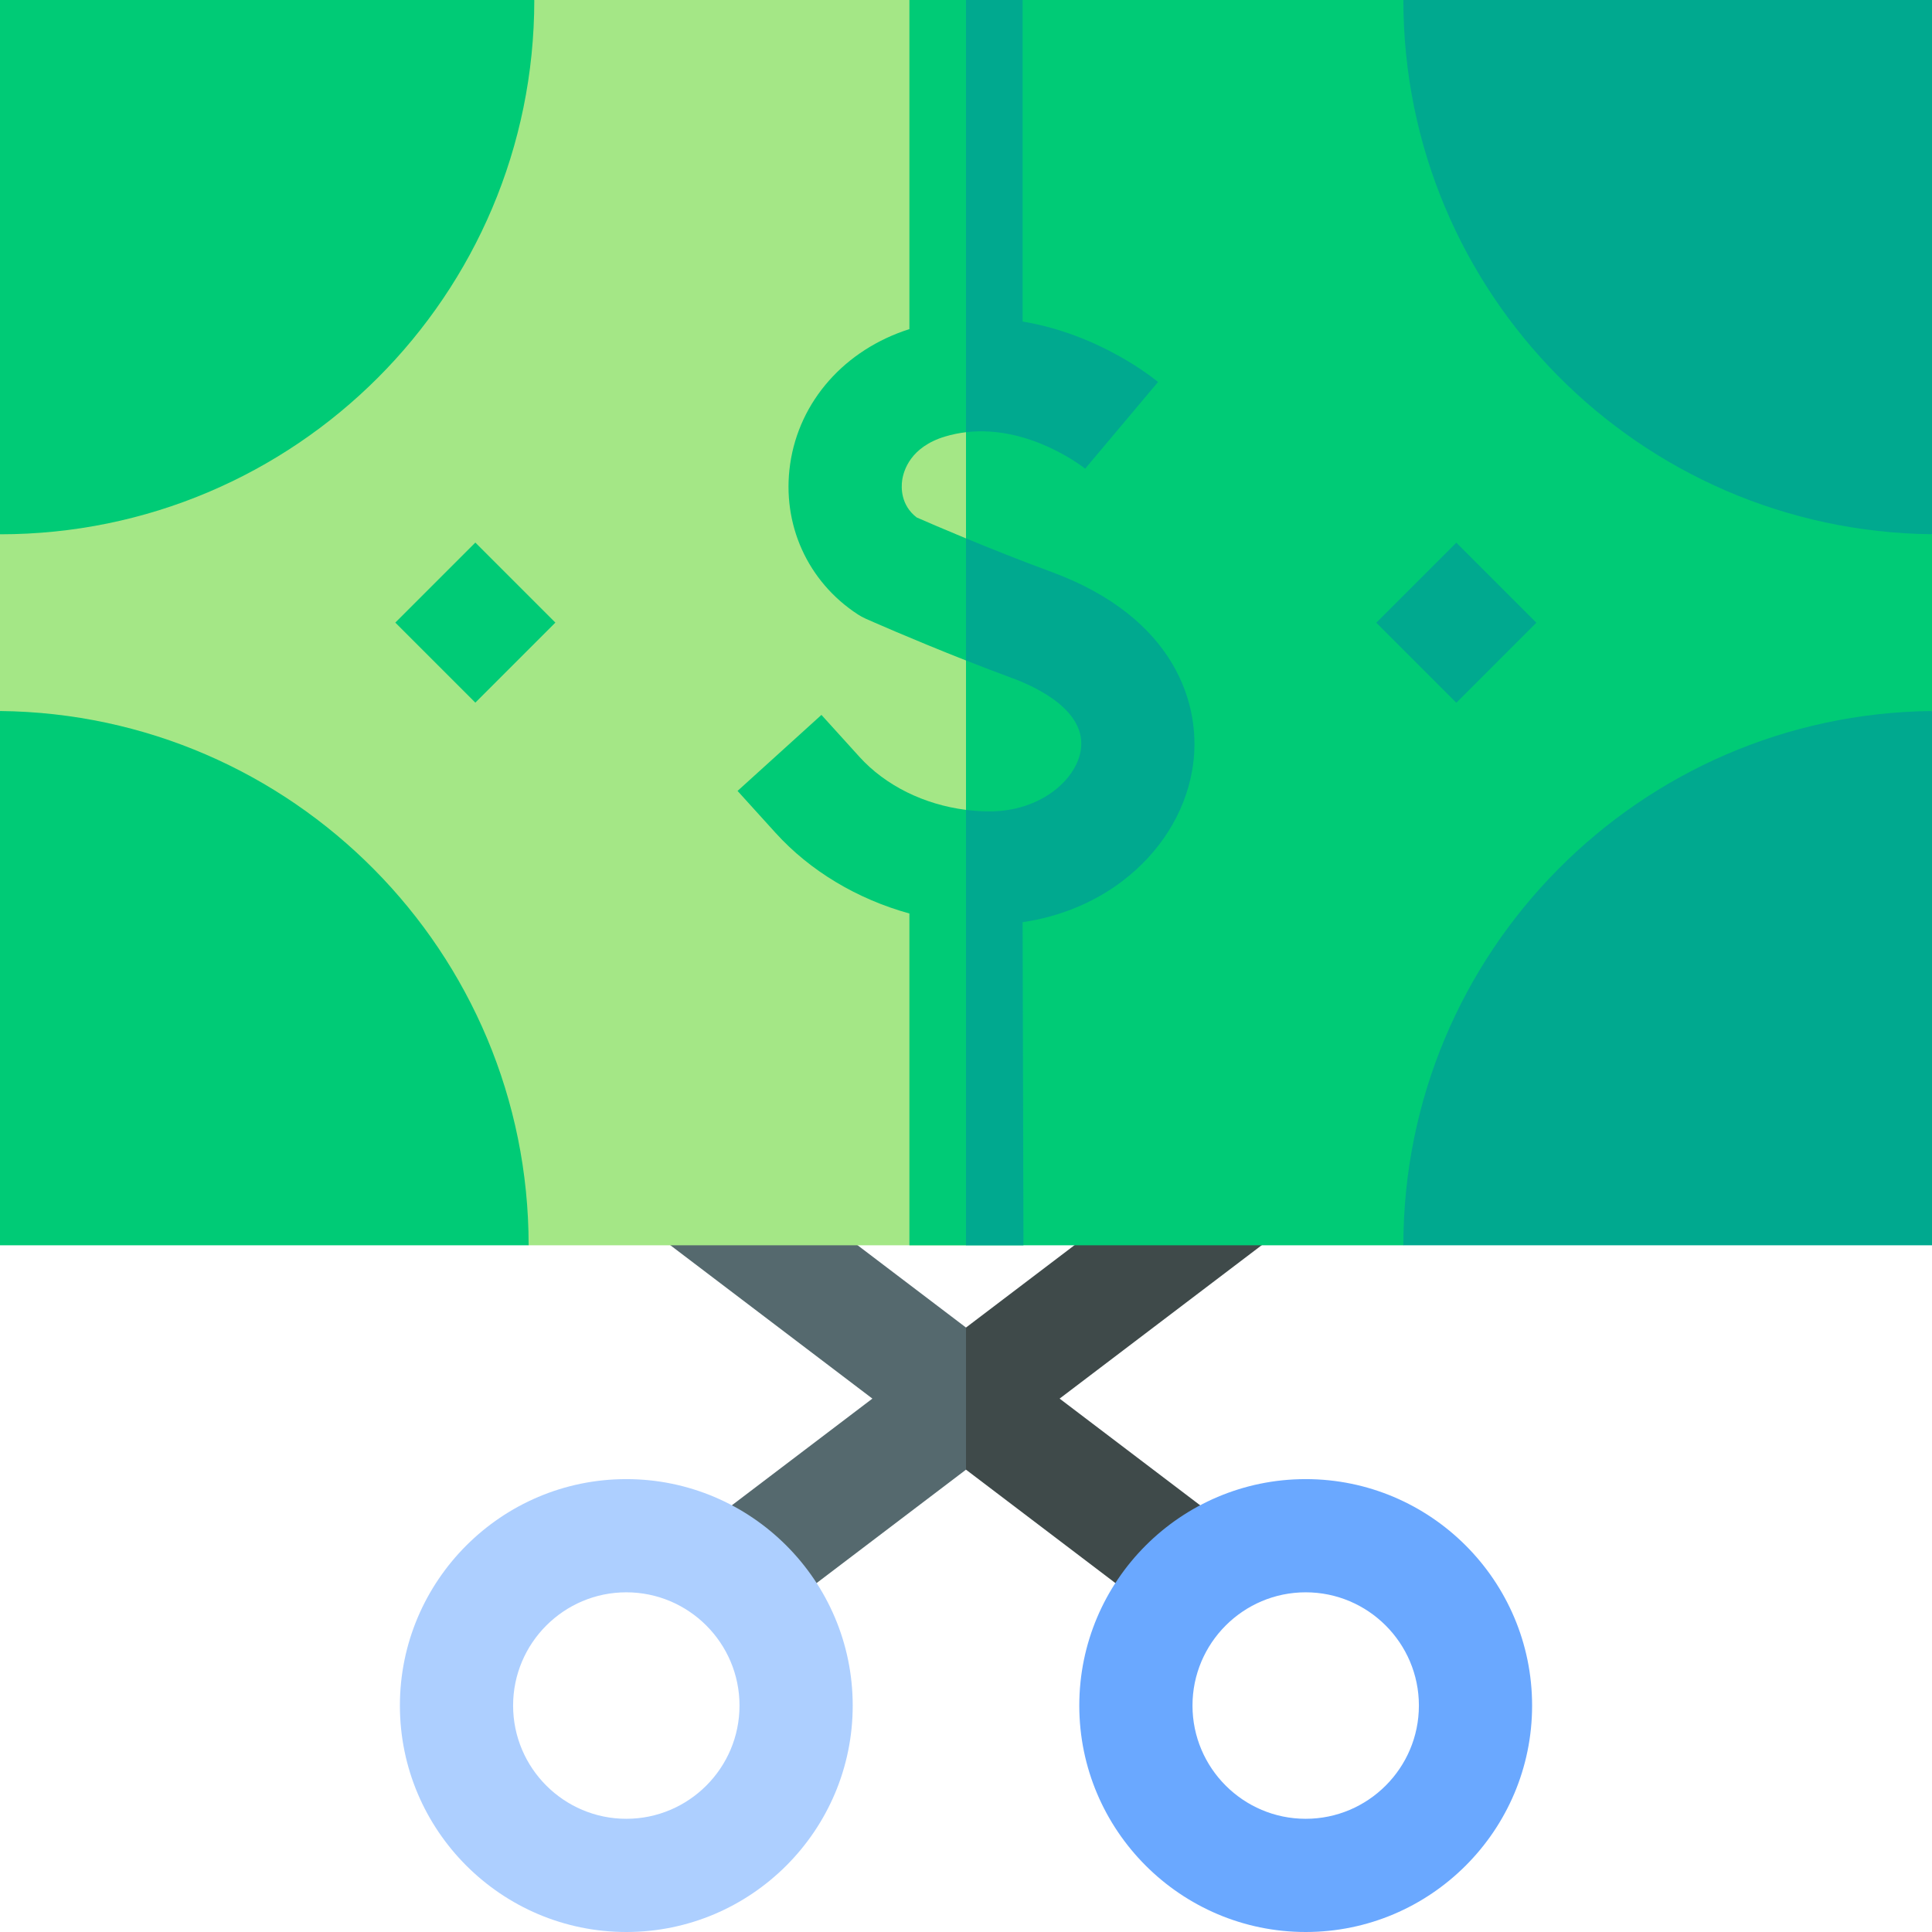 <svg id="Capa_1" enable-background="new 0 0 512 512" height="512" viewBox="0 0 512 512" width="512" xmlns="http://www.w3.org/2000/svg"><g><g><path d="m191.852 303.117-18.139 23.895 57.479 43.633-45.38 34.45 18.138 23.894 52.05-39.512 17-17.191-17-20.473z" fill="#55696e"/><path d="m338.287 327.012-18.139-23.895-64.148 48.696v37.664l52.05 39.512 18.138-23.894-45.38-34.45z" fill="#3f4a4a"/></g><g><g><g><path d="m0 141.593v46.833l140.093 141.589h115.907l98.2-161.415-98.2-168.6h-114.406z" fill="#a4e786"/><path d="m371.907 0h-115.907v330.015h115.907l140.093-141.589v-46.852z" fill="#00cb76"/></g><g><g><g><g><path d="m111 150h30v30h-30z" fill="#00cb76" transform="matrix(.707 -.707 .707 .707 -79.768 137.423)"/></g></g></g><g><g><g><path d="m371 150h30v30h-30z" fill="#00a98f" transform="matrix(.707 -.707 .707 .707 -3.616 321.271)"/></g></g></g></g><g><path d="m141.594 0h-141.594v141.593c78.2 0 141.593-63.393 141.594-141.593z" fill="#00cb76"/><path d="m0 188.426v141.589h140.093c0-77.698-62.585-140.783-140.093-141.589z" fill="#00cb76"/><g fill="#00a98f"><path d="m512 188.426c-77.508.806-140.093 63.891-140.093 141.589h140.093z"/><path d="m512 141.574v-141.574h-140.093c0 77.698 62.585 140.768 140.093 141.574z"/></g></g></g><g><path d="m227.761 200.573-10.072-11.115-22.23 20.145 10.072 11.115c9.208 10.161 21.718 17.563 35.469 21.372v87.925h15l13.6-62.055-13.6-53.336c-11.065-1.388-21.318-6.414-28.239-14.051z" fill="#00cb76"/><path d="m242.918 137.124c-4.241-3.288-4.106-7.937-3.83-9.86.368-2.563 2.21-8.821 11.343-11.572 1.876-.565 3.737-.936 5.568-1.153l12.52-53.458-12.519-61.081h-15v87.215c-17.13 5.455-29.211 19.096-31.607 35.785-2.278 15.864 4.597 31.123 17.941 39.823.663.432 1.359.811 2.081 1.133.595.266 11.904 5.298 26.585 11.076l10.36-12.913-10.36-19.439c-6.184-2.555-10.923-4.61-13.082-5.556z" fill="#00cb76"/><g fill="#00a98f"><path d="m287.661 124.264-.078-.065 19.304-22.965c-.849-.713-15.277-12.597-35.887-16.022v-85.212h-15v114.538c17.022-2.021 31.501 9.595 31.661 9.726z"/><path d="m278.756 151.609c-8.308-3.064-16.315-6.268-22.756-8.929v32.353c3.931 1.547 8.1 3.146 12.374 4.723 6.05 2.231 19.915 8.579 18.001 19.298-1.402 7.853-10.824 15.975-24.165 15.975-2.089 0-4.162-.147-6.211-.404v115.391h15.222l-.221-85.633c9.772-1.42 18.97-5.18 26.528-10.95 9.844-7.517 16.371-17.854 18.38-29.106 3.16-17.696-4.941-40.837-37.152-52.718z"/></g></g></g><path d="m165.978 512c-33.084 0-60-26.92-60-60.01s26.916-60.01 60-60.01 60 26.92 60 60.01-26.916 60.01-60 60.01zm0-90.02c-16.542 0-30 13.462-30 30.01s13.458 30.01 30 30.01 30-13.462 30-30.01-13.458-30.01-30-30.01z" fill="#adcfff"/><path d="m346.022 512c-33.084 0-60-26.92-60-60.01s26.916-60.01 60-60.01 60 26.92 60 60.01-26.916 60.01-60 60.01zm0-90.02c-16.542 0-30 13.462-30 30.01s13.458 30.01 30 30.01 30-13.462 30-30.01-13.458-30.01-30-30.01z" fill="#6aa8ff"/></g></svg>